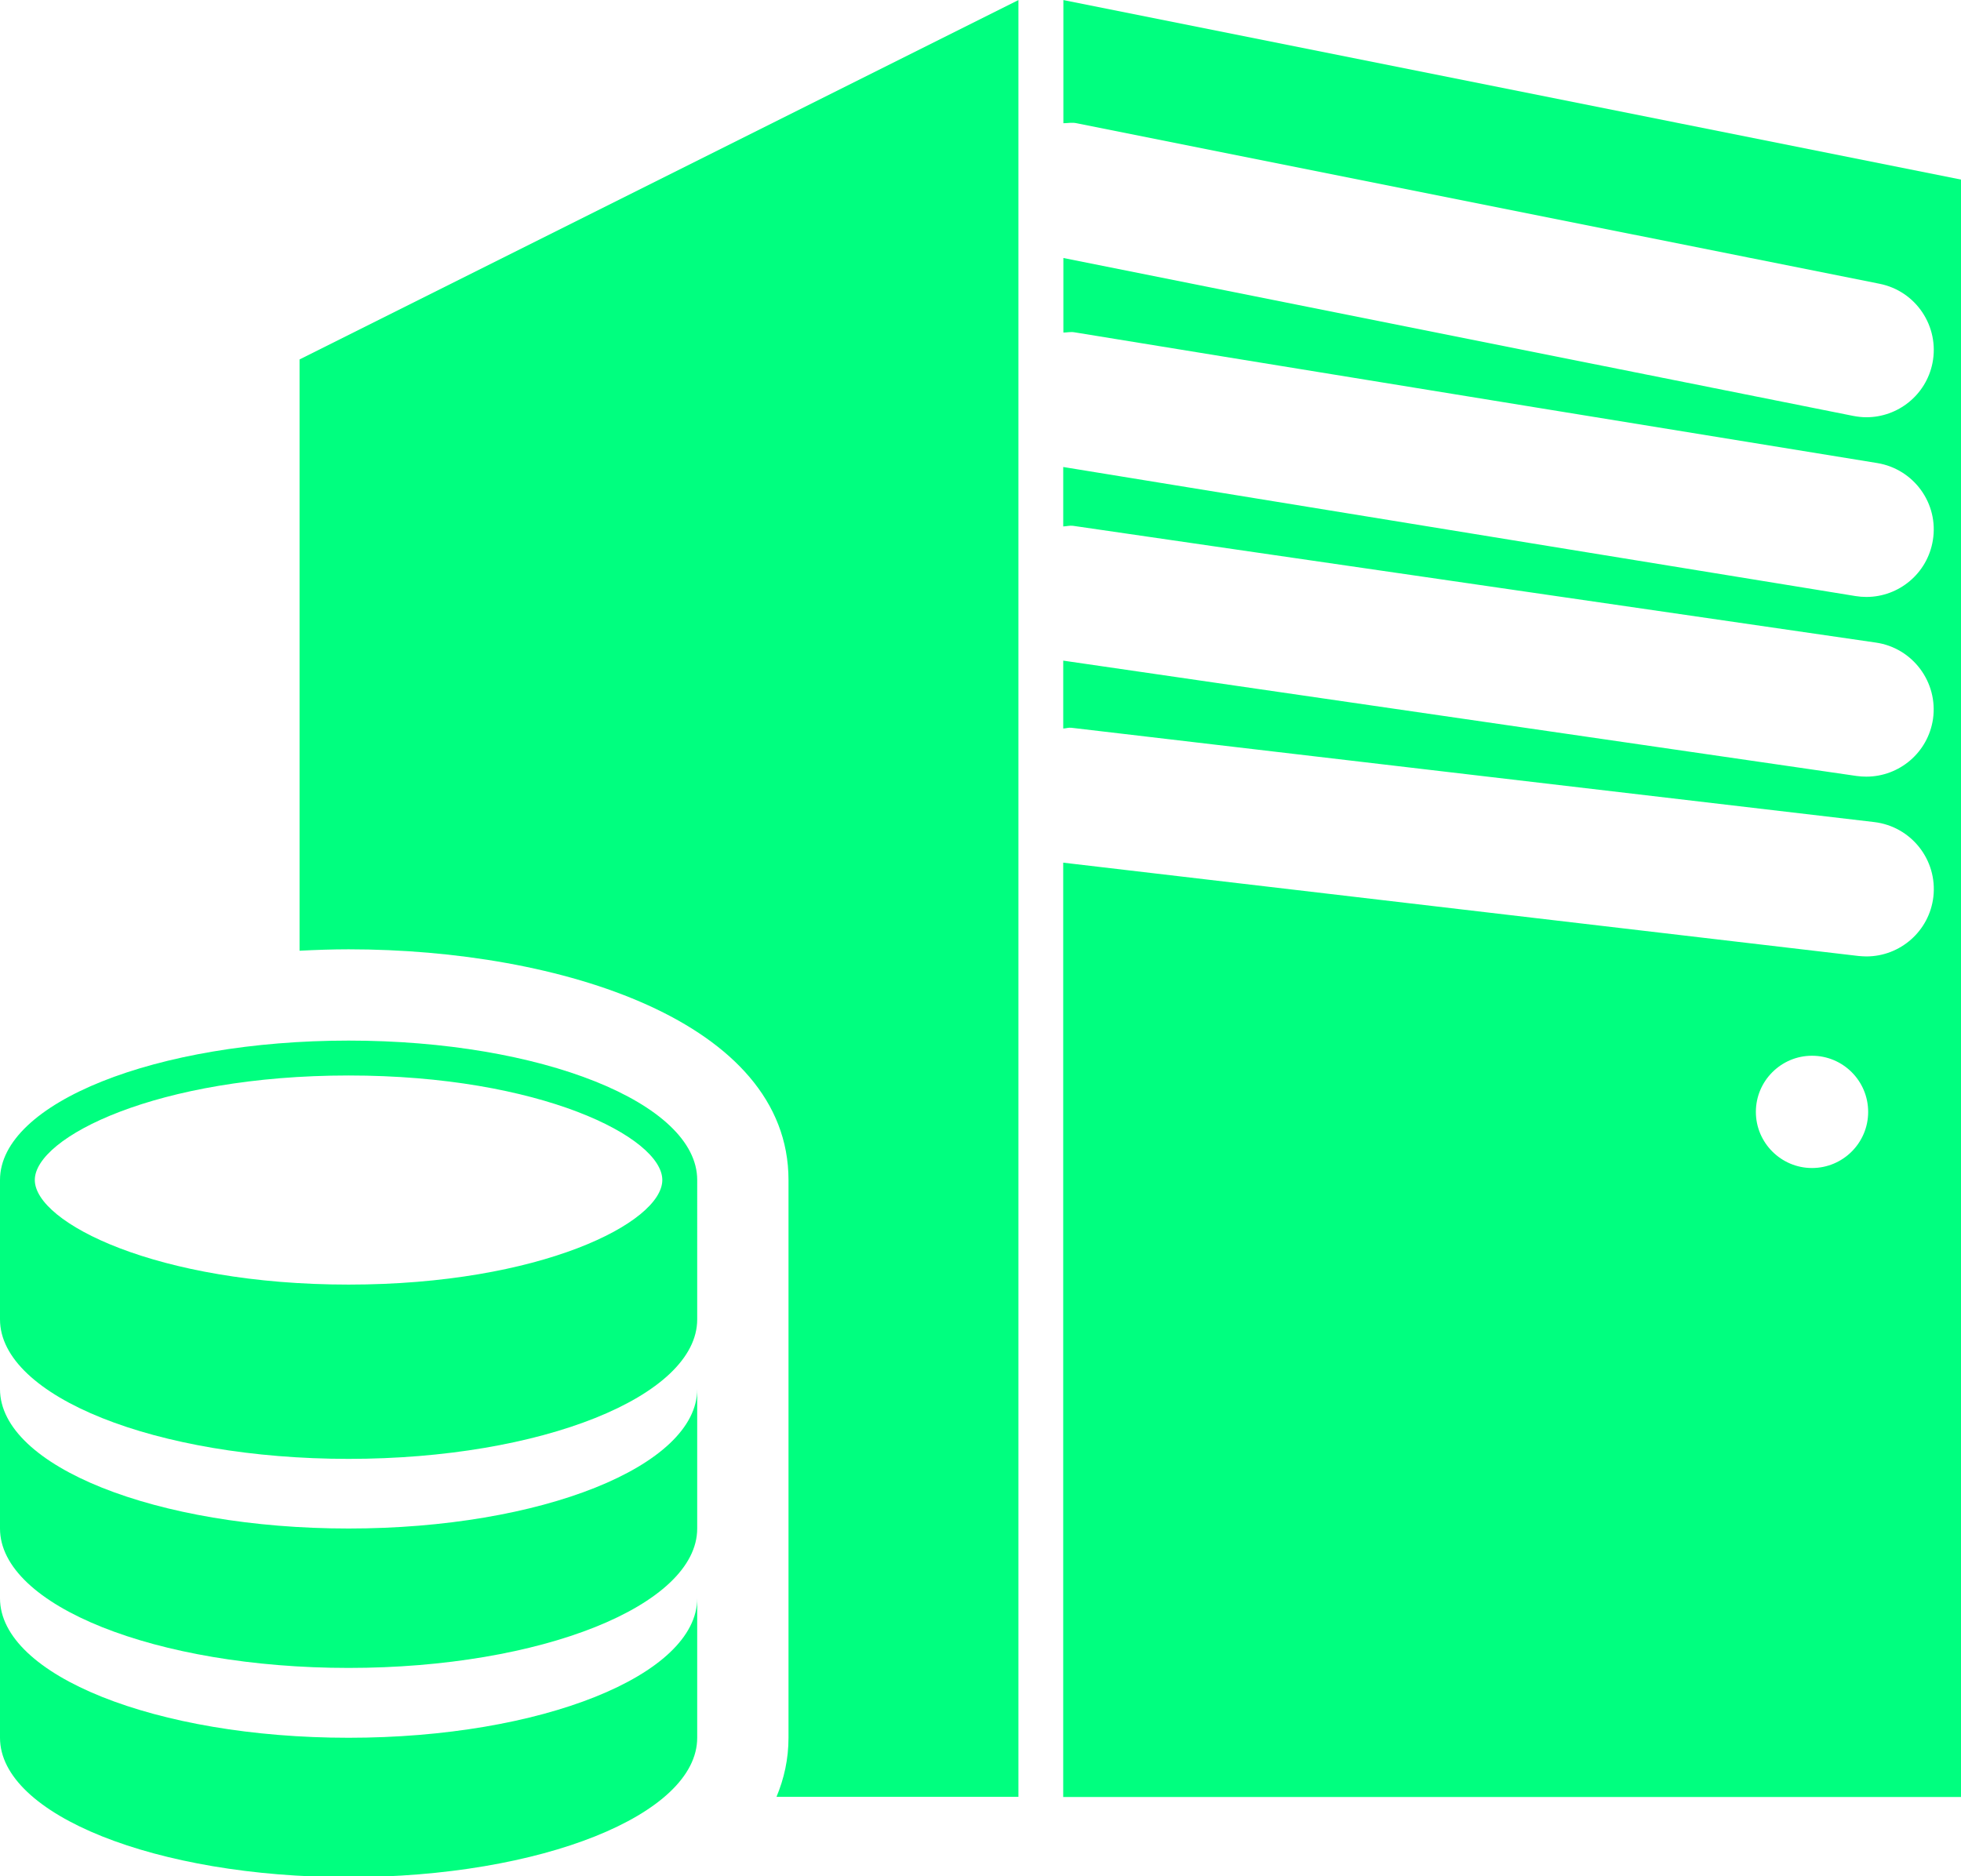 <?xml version="1.0" encoding="UTF-8" standalone="no"?>
<!-- Generator: Adobe Illustrator 16.0.0, SVG Export Plug-In . SVG Version: 6.00 Build 0)  -->

<svg
   xmlns:dc="http://purl.org/dc/elements/1.1/"
   xmlns:cc="http://creativecommons.org/ns#"
   xmlns:rdf="http://www.w3.org/1999/02/22-rdf-syntax-ns#"
   xmlns:svg="http://www.w3.org/2000/svg"
   xmlns="http://www.w3.org/2000/svg"
   xmlns:sodipodi="http://sodipodi.sourceforge.net/DTD/sodipodi-0.dtd"
   xmlns:inkscape="http://www.inkscape.org/namespaces/inkscape"
   version="1.1"
   id="Capa_1"
   x="0px"
   y="0px"
   width="64.997"
   height="62.2"
   viewBox="0 0 20.513 19.63"
   xml:space="preserve"
   sodipodi:docname="server2.svg"
   inkscape:version="0.92+devel unknown"><defs
     id="defs49" /><sodipodi:namedview
     pagecolor="#ffffff"
     bordercolor="#666666"
     inkscape:document-rotation="0"
     borderopacity="1"
     objecttolerance="10"
     gridtolerance="10"
     guidetolerance="10"
     inkscape:pageopacity="0"
     inkscape:pageshadow="2"
     inkscape:window-width="1357"
     inkscape:window-height="759"
     id="namedview47"
     showgrid="false"
     fit-margin-top="0"
     fit-margin-left="0"
     fit-margin-right="0"
     fit-margin-bottom="0"
     inkscape:zoom="3.1015625"
     inkscape:cx="41.88461"
     inkscape:cy="5.3981368"
     inkscape:window-x="868"
     inkscape:window-y="156"
     inkscape:window-maximized="0"
     inkscape:current-layer="Capa_1" /><g
     id="g14"
     transform="matrix(0.127,0,0,0.127,0,-0.441)"
     style="fill:#00ff7f;fill-opacity:1"><g
       id="g12"
       style="fill:#00ff7f;fill-opacity:1"><path
         d="m 87.586,3.477 v 10.145 c 0.365,0 0.712,-0.082 1.084,0 l 66.14,13.226 c 3.009,0.597 4.957,3.528 4.36,6.533 -0.53,2.643 -2.85,4.463 -5.443,4.463 -0.354,0 -0.725,-0.042 -1.097,-0.113 L 87.586,24.725 v 6.141 c 0.292,0 0.584,-0.073 0.889,-0.024 l 66.141,10.774 c 3.026,0.494 5.084,3.343 4.585,6.366 -0.444,2.726 -2.795,4.665 -5.474,4.665 -0.293,0 -0.597,-0.024 -0.901,-0.073 L 87.574,41.942 v 4.896 c 0.269,-0.009 0.536,-0.088 0.804,-0.052 l 66.135,9.621 c 3.026,0.436 5.133,3.261 4.701,6.293 -0.408,2.762 -2.771,4.75 -5.493,4.75 -0.262,0 -0.523,-0.018 -0.804,-0.055 L 87.574,57.893 v 5.593 c 0.22,-0.006 0.427,-0.088 0.652,-0.064 l 66.146,7.77 c 3.05,0.362 5.224,3.118 4.871,6.166 -0.335,2.819 -2.729,4.902 -5.517,4.902 -0.214,0 -0.427,-0.019 -0.646,-0.036 L 87.572,74.536 v 76.97 h 74.014 V 18.279 Z m 61.659,96.214 c -2.539,0 -4.621,-2.076 -4.621,-4.621 0,-2.558 2.082,-4.628 4.621,-4.628 2.558,0 4.628,2.07 4.628,4.628 0,2.545 -2.071,4.621 -4.628,4.621 z"
         fill="#7689d6"
         id="path2"
         inkscape:connector-curvature="0"
         style="fill:#00ff7f;fill-opacity:1" /><path
         d="m 24.673,81.79 c 1.349,-0.067 2.7,-0.116 4.04,-0.116 17.455,0 36.233,5.949 36.233,19.004 v 45.949 c 0,1.76 -0.365,3.367 -0.989,4.865 H 83.884 V 3.477 L 24.673,33.082 Z"
         fill="#7689d6"
         id="path4"
         inkscape:connector-curvature="0"
         style="fill:#00ff7f;fill-opacity:1" /><path
         d="M 28.713,129.388 C 12.857,129.388 0,124.255 0,117.904 v 11.484 c 0,6.352 12.857,11.484 28.713,11.484 15.856,0 28.713,-5.14 28.713,-11.484 v -11.484 c 10e-4,6.351 -12.857,11.484 -28.713,11.484 z"
         fill="#7689d6"
         id="path6"
         inkscape:connector-curvature="0"
         style="fill:#00ff7f;fill-opacity:1" /><path
         d="M 28.713,146.626 C 12.857,146.626 0,141.481 0,135.136 v 11.49 c 0,6.345 12.857,11.484 28.713,11.484 15.856,0 28.713,-5.14 28.713,-11.484 v -11.49 c 10e-4,6.345 -12.857,11.49 -28.713,11.49 z"
         fill="#7689d6"
         id="path8"
         inkscape:connector-curvature="0"
         style="fill:#00ff7f;fill-opacity:1" /><path
         d="M 28.713,89.194 C 12.857,89.194 0,94.327 0,100.677 v 11.484 c 0,6.352 12.857,11.49 28.713,11.49 15.856,0 28.713,-5.139 28.713,-11.49 V 100.677 C 57.427,94.327 44.569,89.194 28.713,89.194 Z m 0,20.1 c -15.78,0 -25.846,-5.104 -25.846,-8.617 0,-3.513 10.065,-8.609 25.846,-8.609 15.777,0 25.839,5.097 25.839,8.609 10e-4,3.514 -10.062,8.617 -25.839,8.617 z"
         fill="#7689d6"
         id="path10"
         inkscape:connector-curvature="0"
         style="fill:#00ff7f;fill-opacity:1" /></g></g><g
     id="g16"
     transform="translate(0,-138.48)" /><g
     id="g18"
     transform="translate(0,-138.48)" /><g
     id="g20"
     transform="translate(0,-138.48)" /><g
     id="g22"
     transform="translate(0,-138.48)" /><g
     id="g24"
     transform="translate(0,-138.48)" /><g
     id="g26"
     transform="translate(0,-138.48)" /><g
     id="g28"
     transform="translate(0,-138.48)" /><g
     id="g30"
     transform="translate(0,-138.48)" /><g
     id="g32"
     transform="translate(0,-138.48)" /><g
     id="g34"
     transform="translate(0,-138.48)" /><g
     id="g36"
     transform="translate(0,-138.48)" /><g
     id="g38"
     transform="translate(0,-138.48)" /><g
     id="g40"
     transform="translate(0,-138.48)" /><g
     id="g42"
     transform="translate(0,-138.48)" /><g
     id="g44"
     transform="translate(0,-138.48)" /></svg>